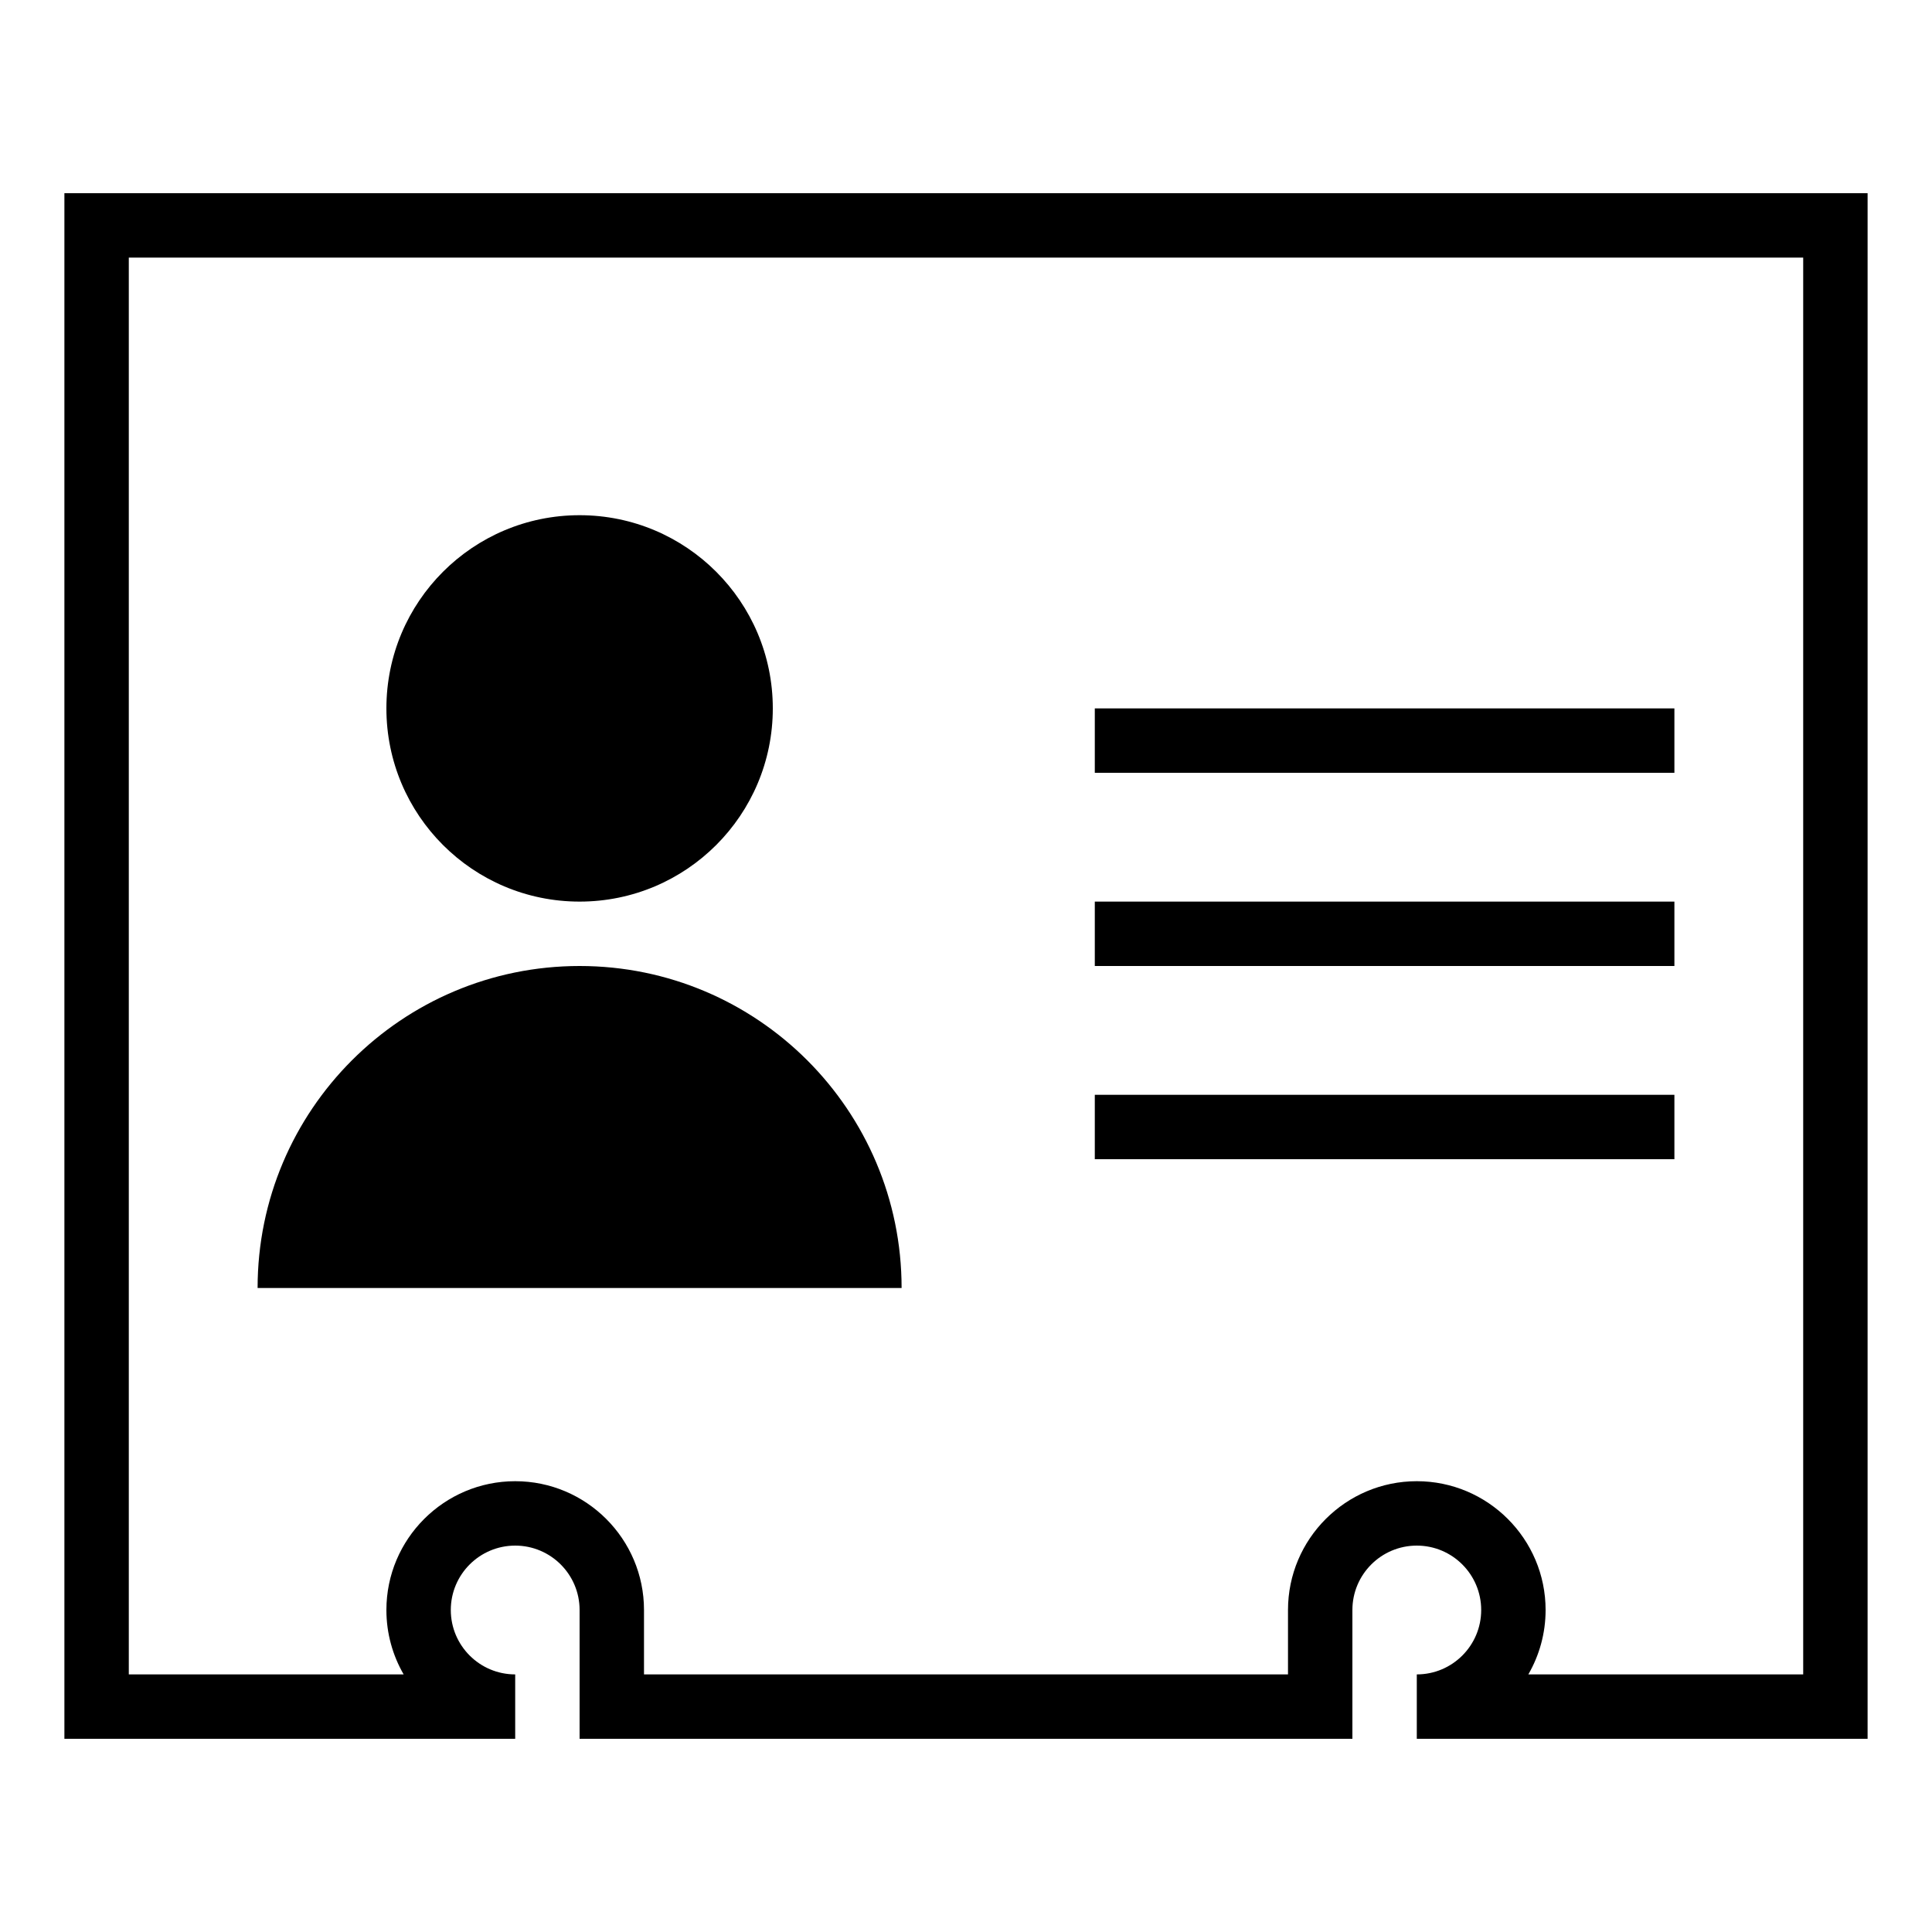 <svg width="30" height="30" viewBox="0 0 30 30" xmlns="http://www.w3.org/2000/svg">
  <path d="M28,4v22h-4.268C23.902,25.706,24,25.364,24,25c0-1.103-0.897-2-2-2s-2,0.897-2,2v1H10v-1c0-1.103-0.897-2-2-2s-2,0.897-2,2c0,0.364,0.098,0.706,0.268,1H2V4H28 M29,3H1v24h7v-1c-0.552,0-1-0.448-1-1c0-0.552,0.448-1,1-1s1,0.448,1,1v2h12v-2c0-0.552,0.448-1,1-1s1,0.448,1,1c0,0.552-0.448,1-1,1v1h7V3L29,3z"></path>
  <circle cx="9" cy="11" r="3"></circle>
  <path d="M14,20c0-2.761-2.239-5-5-5c-2.761,0-5,2.239-5,5H14z"></path>
  <rect x="17" y="11" width="9" height="1"></rect>
  <rect x="17" y="14" width="9" height="1"></rect>
  <rect x="17" y="17" width="9" height="1"></rect>
</svg>
